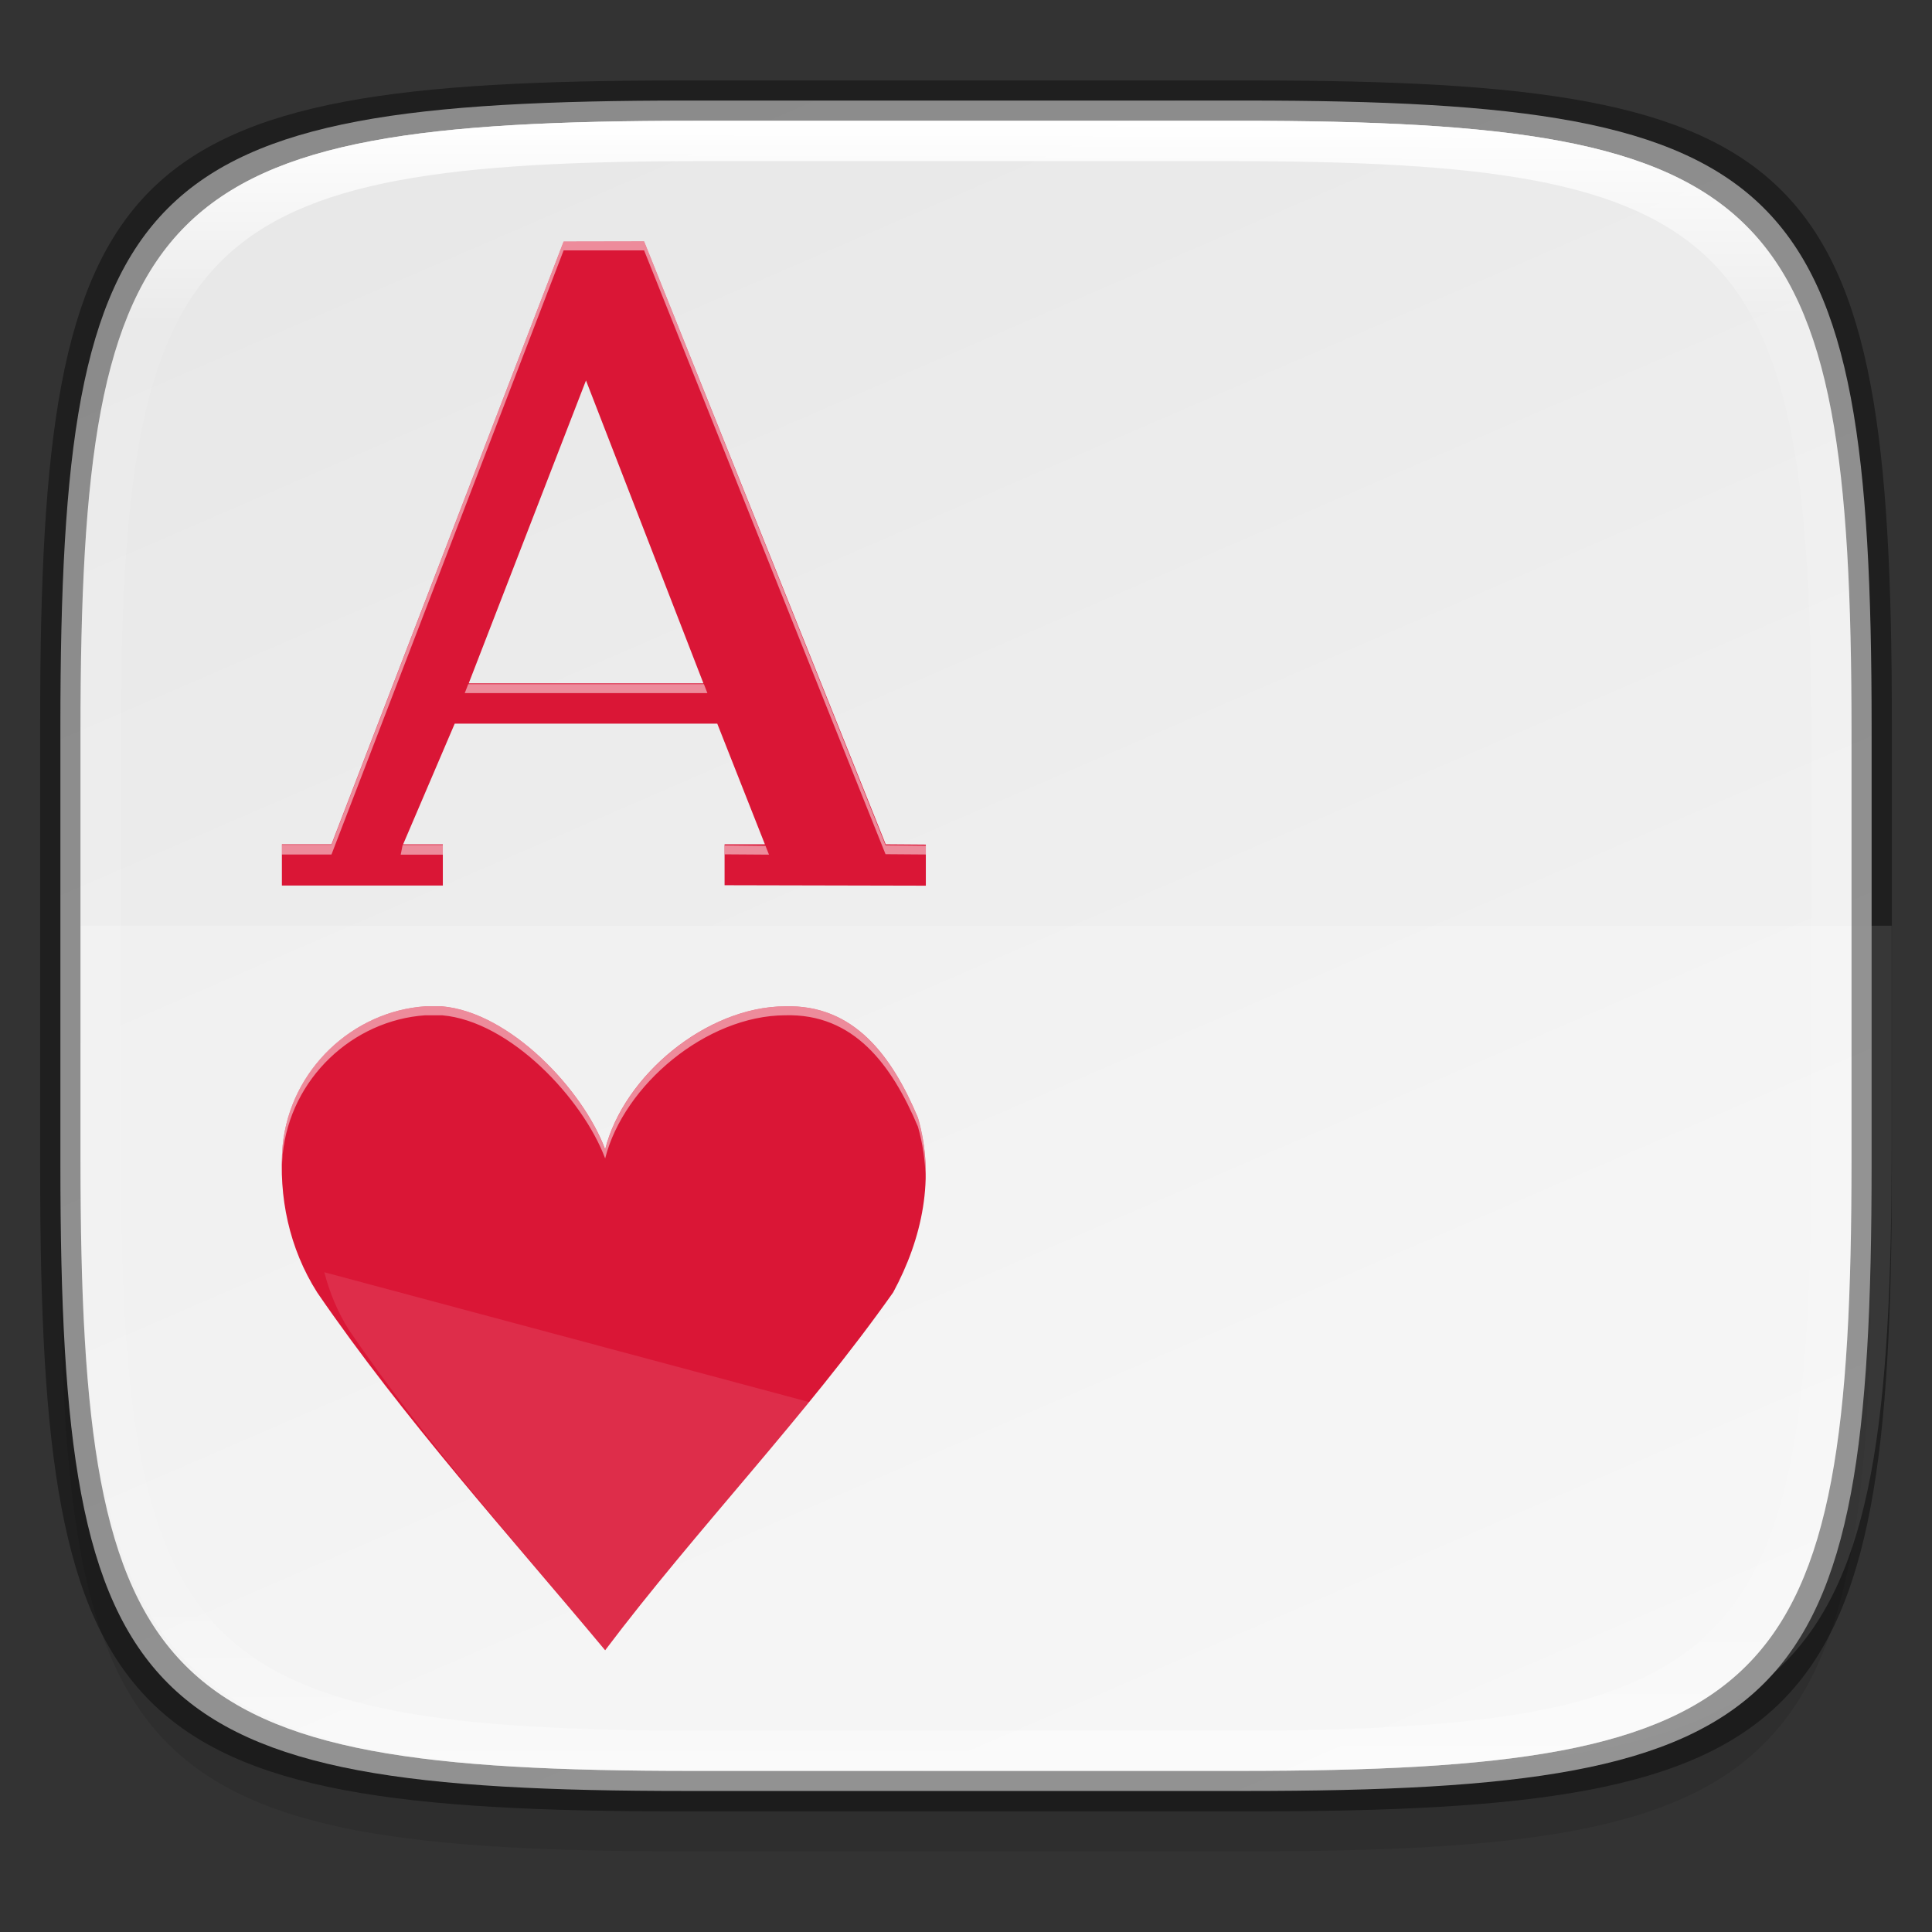 <?xml version="1.0" encoding="UTF-8" standalone="no"?>
<!-- Created with Inkscape (http://www.inkscape.org/) -->

<svg
   width="48"
   height="48"
   viewBox="0 0 12.7 12.7"
   version="1.1"
   id="svg5"
   inkscape:version="1.1.2 (0a00cf5339, 2022-02-04)"
   sodipodi:docname="aisleriot.svg"
   xmlns:inkscape="http://www.inkscape.org/namespaces/inkscape"
   xmlns:sodipodi="http://sodipodi.sourceforge.net/DTD/sodipodi-0.dtd"
   xmlns:xlink="http://www.w3.org/1999/xlink"
   xmlns="http://www.w3.org/2000/svg"
   xmlns:svg="http://www.w3.org/2000/svg">
  <rect x="0" y="0" width="12.7" height="12.7" fill="#333333" stroke="none"/>
  <sodipodi:namedview
     id="namedview7"
     pagecolor="#ffffff"
     bordercolor="#666666"
     borderopacity="1.0"
     inkscape:pageshadow="2"
     inkscape:pageopacity="0.0"
     inkscape:pagecheckerboard="0"
     inkscape:document-units="px"
     showgrid="false"
     units="px"
     inkscape:zoom="16.5"
     inkscape:cx="23.969697"
     inkscape:cy="24"
     inkscape:window-width="1920"
     inkscape:window-height="1010"
     inkscape:window-x="0"
     inkscape:window-y="0"
     inkscape:window-maximized="1"
     inkscape:current-layer="svg5" />
  <defs
     id="defs2">
    <linearGradient
       inkscape:collect="always"
       id="linearGradient1331">
      <stop
         style="stop-color:#e8e8e8;stop-opacity:1"
         offset="0"
         id="stop1327" />
      <stop
         style="stop-color:#f5f5f5;stop-opacity:1"
         offset="1"
         id="stop1329" />
    </linearGradient>
    <linearGradient
       inkscape:collect="always"
       id="linearGradient1871">
      <stop
         style="stop-color:#ffffff;stop-opacity:1;"
         offset="0"
         id="stop1867" />
      <stop
         style="stop-color:#ffffff;stop-opacity:0.1"
         offset="0.12"
         id="stop2515" />
      <stop
         style="stop-color:#ffffff;stop-opacity:0.102"
         offset="0.9"
         id="stop2581" />
      <stop
         style="stop-color:#ffffff;stop-opacity:0.502"
         offset="1"
         id="stop1869" />
    </linearGradient>
    <linearGradient
       inkscape:collect="always"
       xlink:href="#linearGradient1871"
       id="linearGradient1873"
       x1="17.223"
       y1="3.5"
       x2="17.223"
       y2="44.466"
       gradientUnits="userSpaceOnUse"
       gradientTransform="matrix(0.265,0,0,0.265,0,-0.132)" />
    <linearGradient
       inkscape:collect="always"
       xlink:href="#linearGradient1331"
       id="linearGradient1333"
       x1="4.475"
       y1="0.529"
       x2="9.337"
       y2="11.765"
       gradientUnits="userSpaceOnUse" />
  </defs>
  <path
     id="rect3143"
     style="opacity:0.1;fill:#000000;fill-opacity:1;stroke-width:0.265"
     d="m 4.516,1.058 c -3.604,0 -4.119,0.514 -4.119,4.114 v 2.884 c 0,3.601 0.515,4.114 4.119,4.114 h 3.668 c 3.604,0 4.119,-0.514 4.119,-4.114 v -2.884 c 0,-3.601 -0.515,-4.114 -4.119,-4.114 z" />
  <path
     style="display:inline;fill:url(#linearGradient1333);fill-opacity:1;stroke:none;stroke-width:0.099;stroke-linecap:round;stroke-linejoin:round;stroke-miterlimit:4;stroke-dasharray:none;stroke-dashoffset:0;stroke-opacity:1;enable-background:new"
     d="m 8.184,0.661 c 3.604,0 4.119,0.514 4.119,4.114 v 2.884 c 0,3.601 -0.515,4.114 -4.119,4.114 H 4.516 c -3.604,0 -4.119,-0.514 -4.119,-4.114 v -2.884 c 0,-3.601 0.515,-4.114 4.119,-4.114 z"
     id="rect877"
     inkscape:connector-curvature="0"
     sodipodi:nodetypes="sssssssss" />
  <path
     id="rect5299"
     style="opacity:0.2;fill:#ffffff;fill-opacity:1;stroke-width:0.265"
     d="m 0.529,6.085 v 1.442 c 0,3.601 0.515,4.114 4.119,4.114 h 3.668 c 3.604,0 4.119,-0.514 4.119,-4.114 v -1.442 z" />
  <path
     id="rect1370"
     style="opacity:0.4;fill:#000000;fill-opacity:1;stroke-width:0.265"
     d="m 4.475,0.529 c -3.684,0 -4.211,0.526 -4.211,4.213 v 2.952 c 0,3.686 0.526,4.213 4.211,4.213 H 8.225 c 3.684,0 4.211,-0.526 4.211,-4.213 V 4.742 c 0,-3.686 -0.526,-4.213 -4.211,-4.213 z m 0.082,0.265 h 3.586 c 3.524,0 4.028,0.501 4.028,4.016 v 2.815 c 0,3.515 -0.504,4.016 -4.028,4.016 H 4.557 c -3.524,0 -4.028,-0.501 -4.028,-4.016 V 4.81 c 0,-3.515 0.504,-4.016 4.028,-4.016 z" />
  <path
     id="rect1565"
     style="opacity:1;fill:url(#linearGradient1873);fill-opacity:1;stroke-width:0.265"
     d="m 4.557,0.794 c -3.524,0 -4.028,0.501 -4.028,4.016 v 2.815 c 0,3.515 0.504,4.016 4.028,4.016 h 3.586 c 3.524,0 4.028,-0.501 4.028,-4.016 V 4.81 c 0,-3.515 -0.504,-4.016 -4.028,-4.016 z m 0.082,0.265 h 3.423 c 3.364,0 3.845,0.477 3.845,3.82 v 2.678 c 0,3.343 -0.481,3.82 -3.845,3.82 h -3.423 c -3.364,0 -3.845,-0.477 -3.845,-3.82 V 4.879 c 0,-3.343 0.481,-3.82 3.845,-3.82 z" />
  <g
     id="g1661">
    <path
       id="path31"
       d="M 3.705,1.588 2.179,5.55 H 1.853 V 5.821 H 2.911 V 5.55 H 2.65 L 2.989,4.757 H 4.715 L 5.028,5.55 H 4.763 v 0.269 l 1.323,0.003 V 5.552 L 5.822,5.55 4.234,1.587 Z m 0.147,0.913 0.772,1.991 H 3.081 Z M 2.795,6.615 C 2.32,6.648 1.909,7.028 1.858,7.529 1.83,7.867 1.901,8.206 2.085,8.496 2.654,9.326 3.343,10.086 3.978,10.848 4.579,10.051 5.294,9.313 5.871,8.496 6.063,8.141 6.148,7.74 6.034,7.347 5.863,6.941 5.613,6.602 5.161,6.615 4.643,6.617 4.1,7.072 3.978,7.555 3.832,7.164 3.354,6.654 2.905,6.615 Z"
       style="fill:#da1636;fill-opacity:1;stroke-width:0.265" />
    <path
       id="path35"
       d="M 3.705,1.588 2.179,5.553 h -0.327 v 0.064 h 0.327 L 3.705,1.646 h 0.529 l 1.587,3.969 0.265,0.002 v -0.058 l -0.265,-0.003 -1.587,-3.969 z m -0.627,2.909 -0.023,0.059 h 1.595 l -0.023,-0.059 z m -0.431,1.057 -0.013,0.064 h 0.278 v -0.064 z m 2.117,0.003 v 0.059 l 0.291,0.002 -0.023,-0.058 z M 2.795,6.615 c -0.475,0.033 -0.886,0.412 -0.937,0.914 -0.004,0.054 -0.005,0.109 -0.005,0.163 7.937e-4,-0.035 0.002,-0.07 0.005,-0.104 0.051,-0.501 0.462,-0.881 0.937,-0.914 h 0.111 c 0.449,0.039 0.926,0.55 1.072,0.941 0.122,-0.483 0.666,-0.939 1.183,-0.941 0.451,-0.013 0.701,0.325 0.873,0.732 0.032,0.112 0.048,0.224 0.05,0.336 C 6.087,7.611 6.072,7.479 6.034,7.347 5.862,6.941 5.613,6.602 5.161,6.615 4.643,6.617 4.1,7.073 3.978,7.556 3.832,7.164 3.354,6.654 2.905,6.615 Z"
       style="opacity:0.5;fill:#ffffff;stroke-width:0.265"
       sodipodi:nodetypes="ccccccccccccccccccccccccccccccccccccccccccc" />
    <path
       d="m 2.132,8.363 c 0.034,0.133 0.087,0.261 0.162,0.38 0.506,0.743 1.119,1.423 1.684,2.105 h 0.019 C 4.414,10.293 4.892,9.768 5.325,9.218 Z"
       style="opacity:0.1;fill:#ffffff;stroke-width:0.07"
       id="path1545" />
  </g>
</svg>
